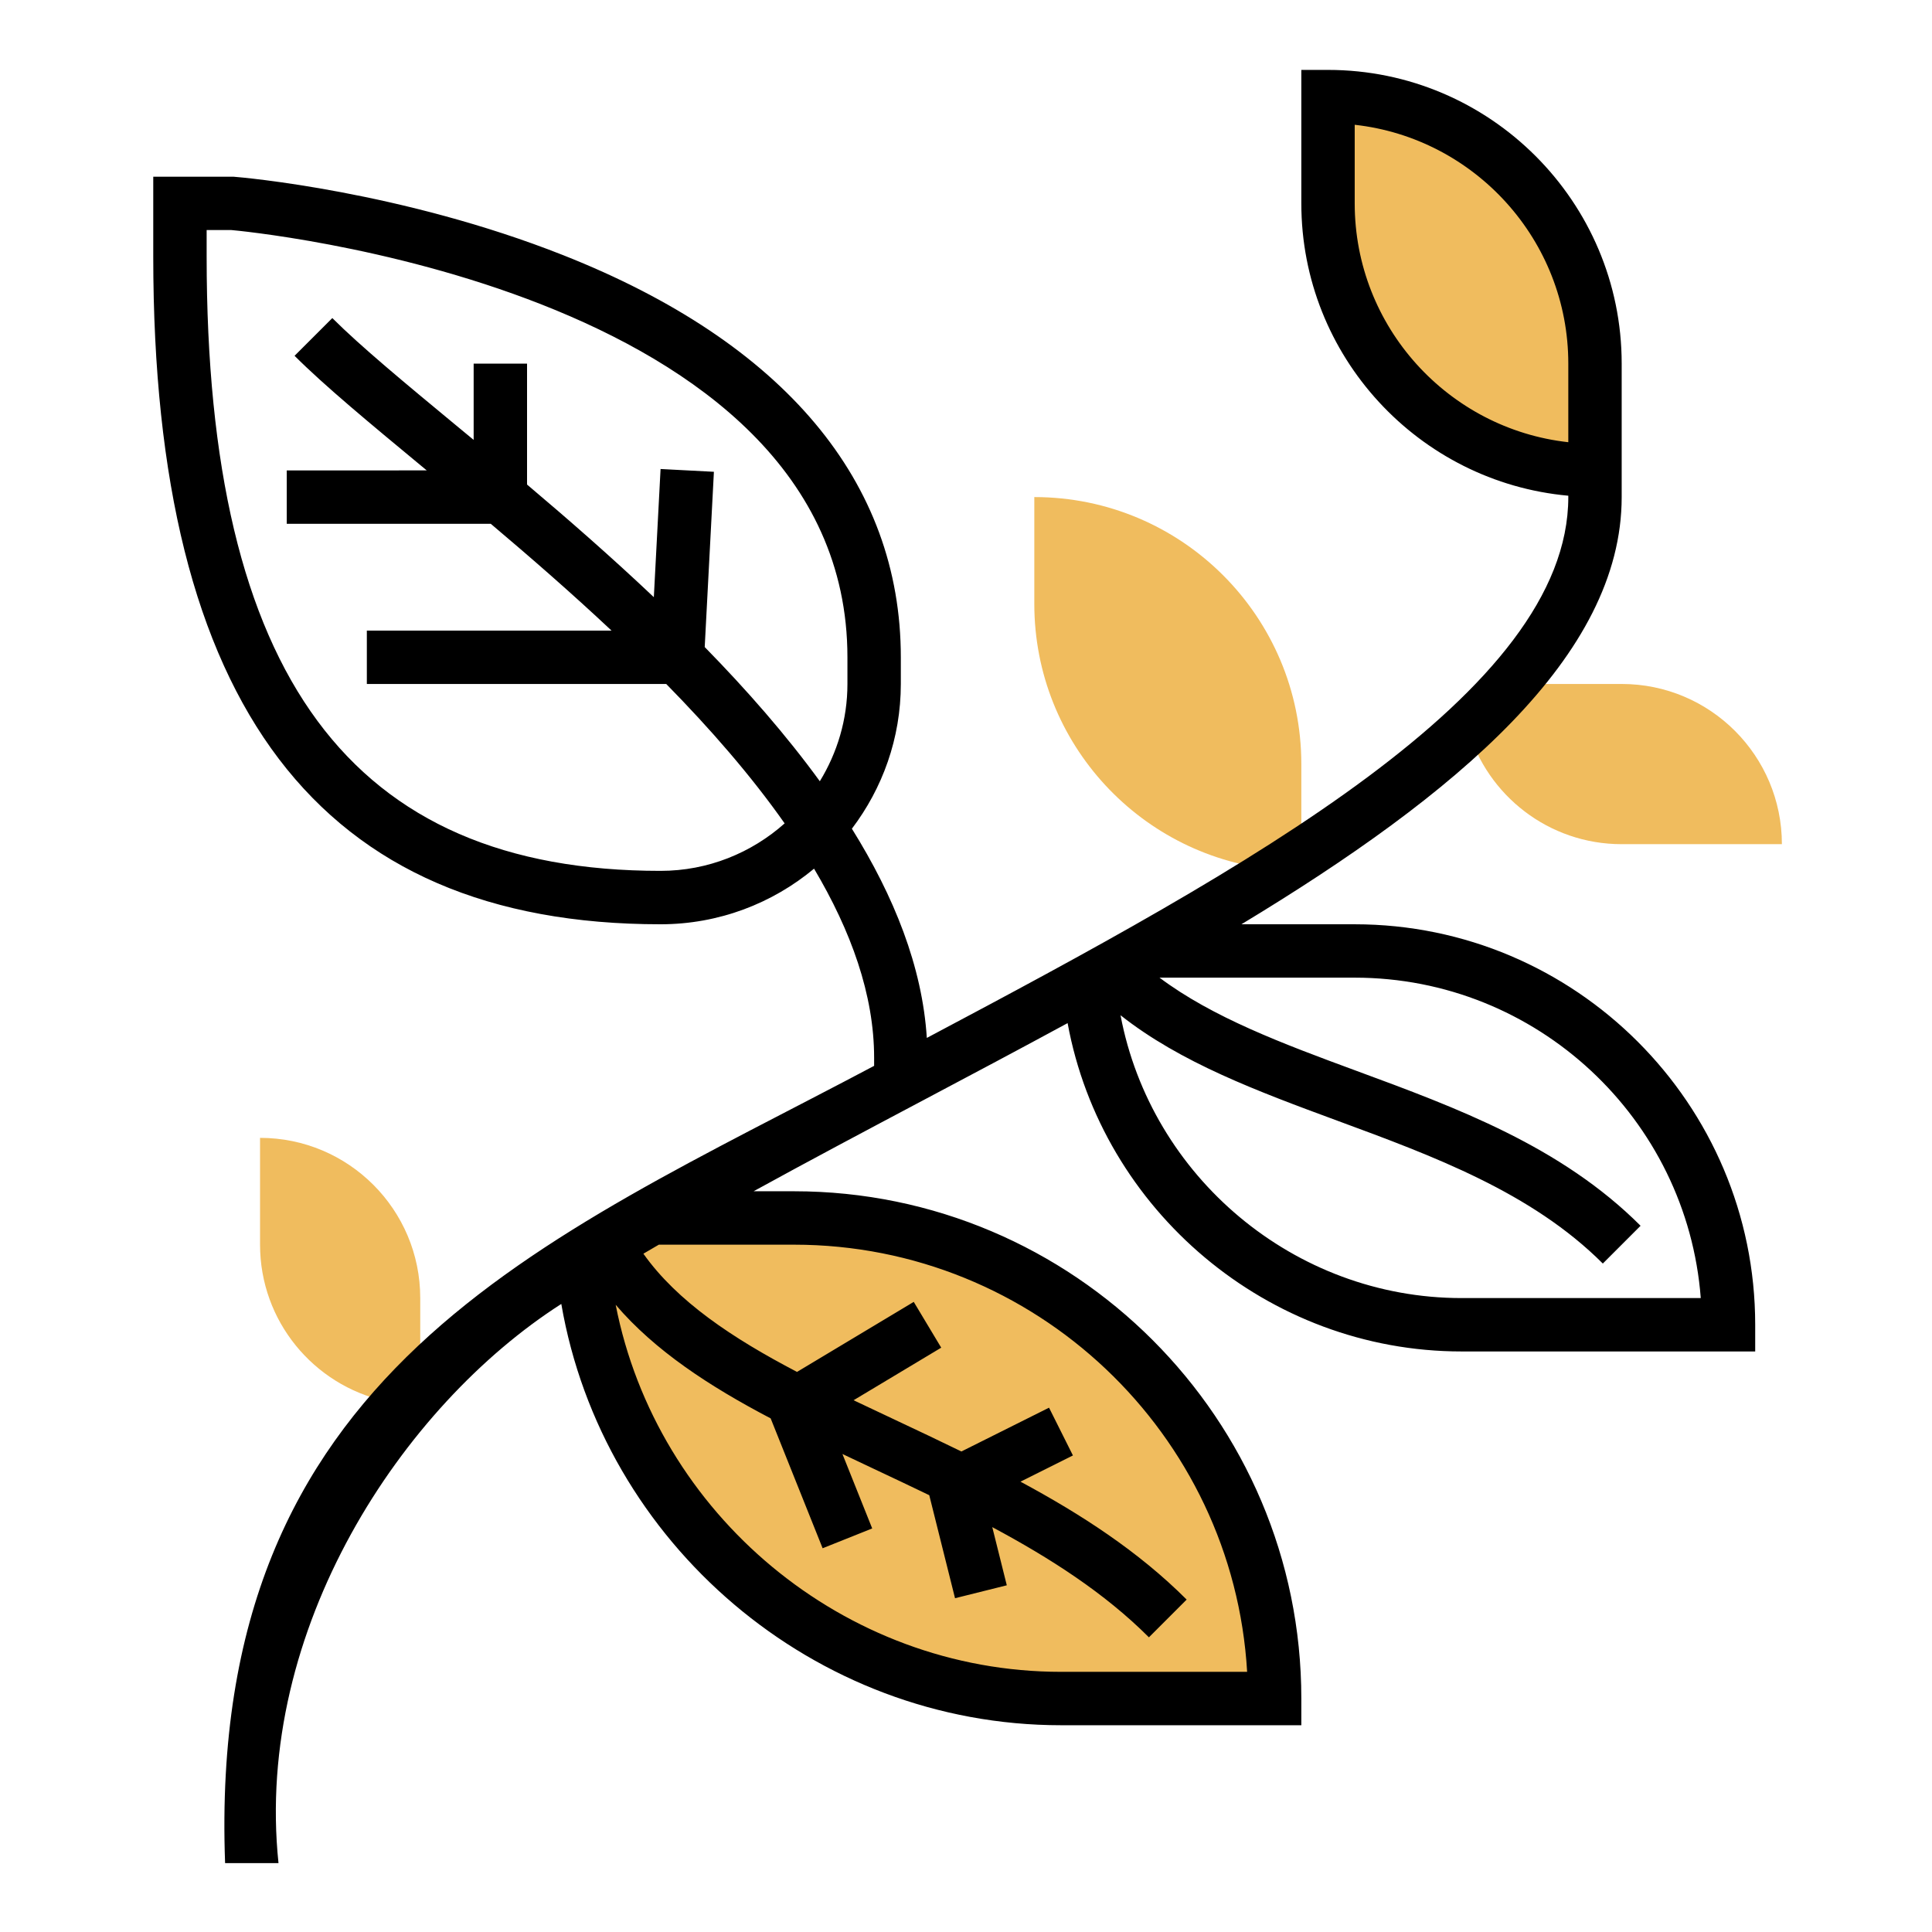 <?xml version="1.0" encoding="utf-8"?>
<!-- Generator: Adobe Illustrator 16.0.0, SVG Export Plug-In . SVG Version: 6.00 Build 0)  -->
<!DOCTYPE svg PUBLIC "-//W3C//DTD SVG 1.1//EN" "http://www.w3.org/Graphics/SVG/1.1/DTD/svg11.dtd">
<svg version="1.1" id="Layer_3" xmlns="http://www.w3.org/2000/svg" xmlns:xlink="http://www.w3.org/1999/xlink" x="0px" y="0px"
	 width="512px" height="512px" viewBox="0 0 512 512" enable-background="new 0 0 512 512" xml:space="preserve">
<g>
	<g>
		<path fill="#F0BC5E" d="M400.534,181.259h29.229c23.45,0,42.456,19.009,42.456,42.456h-42.456
			c-19.336,0-35.659-12.934-40.778-30.622L400.534,181.259z"/>
		<path fill="#F0BC5E" d="M338.916,230.543c-36.299-3.017-64.813-33.431-64.813-70.508V131.73c39.08,0,70.761,31.684,70.761,70.754
			v24.231L338.916,230.543z"/>
		<path fill="#F0BC5E" d="M102.103,371.288c-18.985-4.233-33.188-21.177-33.188-41.437v-28.306
			c23.449,0,42.453,19.003,42.453,42.456v19.396L102.103,371.288z"/>
		<path fill="#F0BC5E" d="M172.656,322.771h37.768c70.341,0,127.361,57.022,127.361,127.358h-56.604
			c-66.658,0-121.352-51.204-126.897-116.423L172.656,322.771z"/>
		<path fill="#F0BC5E" d="M351.932,25.604c39.083,0,70.758,31.675,70.758,70.754v28.299c-39.08,0-70.758-31.675-70.758-70.751
			V25.604z"/>
	</g>
	<path d="M359.012,244.943H328.99c56.837-34.345,100.773-70.984,100.773-113.213v-14.148V96.357
		c0-42.913-34.915-77.831-77.831-77.831h-7.067v35.379c0,40.526,31.139,73.881,70.751,77.465v0.359
		c0,51.764-85.157,98.34-170,143.333c-1.193-18.857-8.671-37.5-19.858-55.443c8.105-10.689,12.97-23.948,12.97-38.361v-7.074
		c0-46.538-30.904-83.376-89.376-106.521c-42.935-16.994-85.146-20.667-87.51-20.837H40.614V68.05
		c0,119.029,43.977,176.893,134.433,176.893c15.462,0,29.641-5.545,40.686-14.737c9.805,16.525,15.918,33.415,15.918,50.119v2.138
		c-88.223,46.777-176.812,80.741-172,211.282h14.152c-6.47-61.946,32.702-121.138,74.947-148.186
		C159.68,409,215.751,457.205,281.181,457.205h63.684v-7.076c0-74.131-60.311-134.432-134.441-134.432h-10.716
		c14.78-8.124,30.001-16.19,45.124-24.207c12.732-6.743,25.509-13.523,38.096-20.354c9.098,49.564,53.022,87.014,104.387,87.014
		h77.831v-7.077C465.145,292.553,417.532,244.943,359.012,244.943L359.012,244.943z M359.012,53.905V33.068
		c31.795,3.527,56.604,30.565,56.604,63.289v20.834C383.821,113.664,359.012,86.626,359.012,53.905z M175.047,230.789
		c-82.06,0-120.284-51.714-120.284-162.739v-7.083l6.491-0.006c1.626,0.132,163.324,14.74,163.324,113.226v7.074
		c0,9.448-2.713,18.258-7.317,25.78c-8.951-12.304-19.395-24.219-30.505-35.564l2.435-46.446l-14.135-0.738l-1.784,33.966
		c-11.2-10.602-22.664-20.61-33.599-29.85v-32.05h-14.151v20.216c-1.601-1.317-3.179-2.629-4.73-3.909
		c-13.535-11.204-25.225-20.884-32.723-28.374L78.063,94.29c7.968,7.966,19.896,17.839,33.709,29.282
		c0.438,0.359,0.883,0.731,1.324,1.09H75.991v14.151h54.07c10.418,8.798,21.34,18.29,32.002,28.305H97.217v14.147h79.346
		c11.625,11.843,22.441,24.235,31.374,36.939C199.175,225.997,187.67,230.789,175.047,230.789L175.047,230.789z M210.424,329.852
		c63.952,0,116.4,50.159,120.079,113.203h-49.321c-57.644,0-107.167-41.815-118.02-97.271
		c10.399,12.161,24.806,21.577,41.073,30.104l13.77,34.414l13.139-5.249l-7.89-19.73c2.733,1.299,5.45,2.585,8.215,3.887
		c4.919,2.305,9.865,4.66,14.795,7.033l6.828,27.3l13.719-3.424l-3.85-15.415c15.314,8.196,29.762,17.448,41.514,29.203
		l10.002-10.002c-12.776-12.779-28.018-22.631-44.038-31.249l13.898-6.948l-6.333-12.659l-23.223,11.606
		c-5.762-2.814-11.553-5.551-17.311-8.259c-3.792-1.784-7.559-3.55-11.265-5.321l23.228-13.931l-7.282-12.133l-30.933,18.558
		c-17.083-8.928-31.755-18.678-40.714-31.328c1.358-0.797,2.717-1.592,4.09-2.389H210.424z M387.314,344.002
		c-44.366,0-82.298-32.229-90.361-74.953c15.919,12.565,36.191,20.105,57.515,27.968c25.275,9.318,51.427,18.961,70.297,37.834
		l10.005-10.009c-21.07-21.066-48.69-31.249-75.403-41.097c-19.488-7.181-38.005-14.106-52.083-24.657h51.729
		c48.338,0,88.083,37.48,91.708,84.914H387.314z"/>
</g>
</svg>
